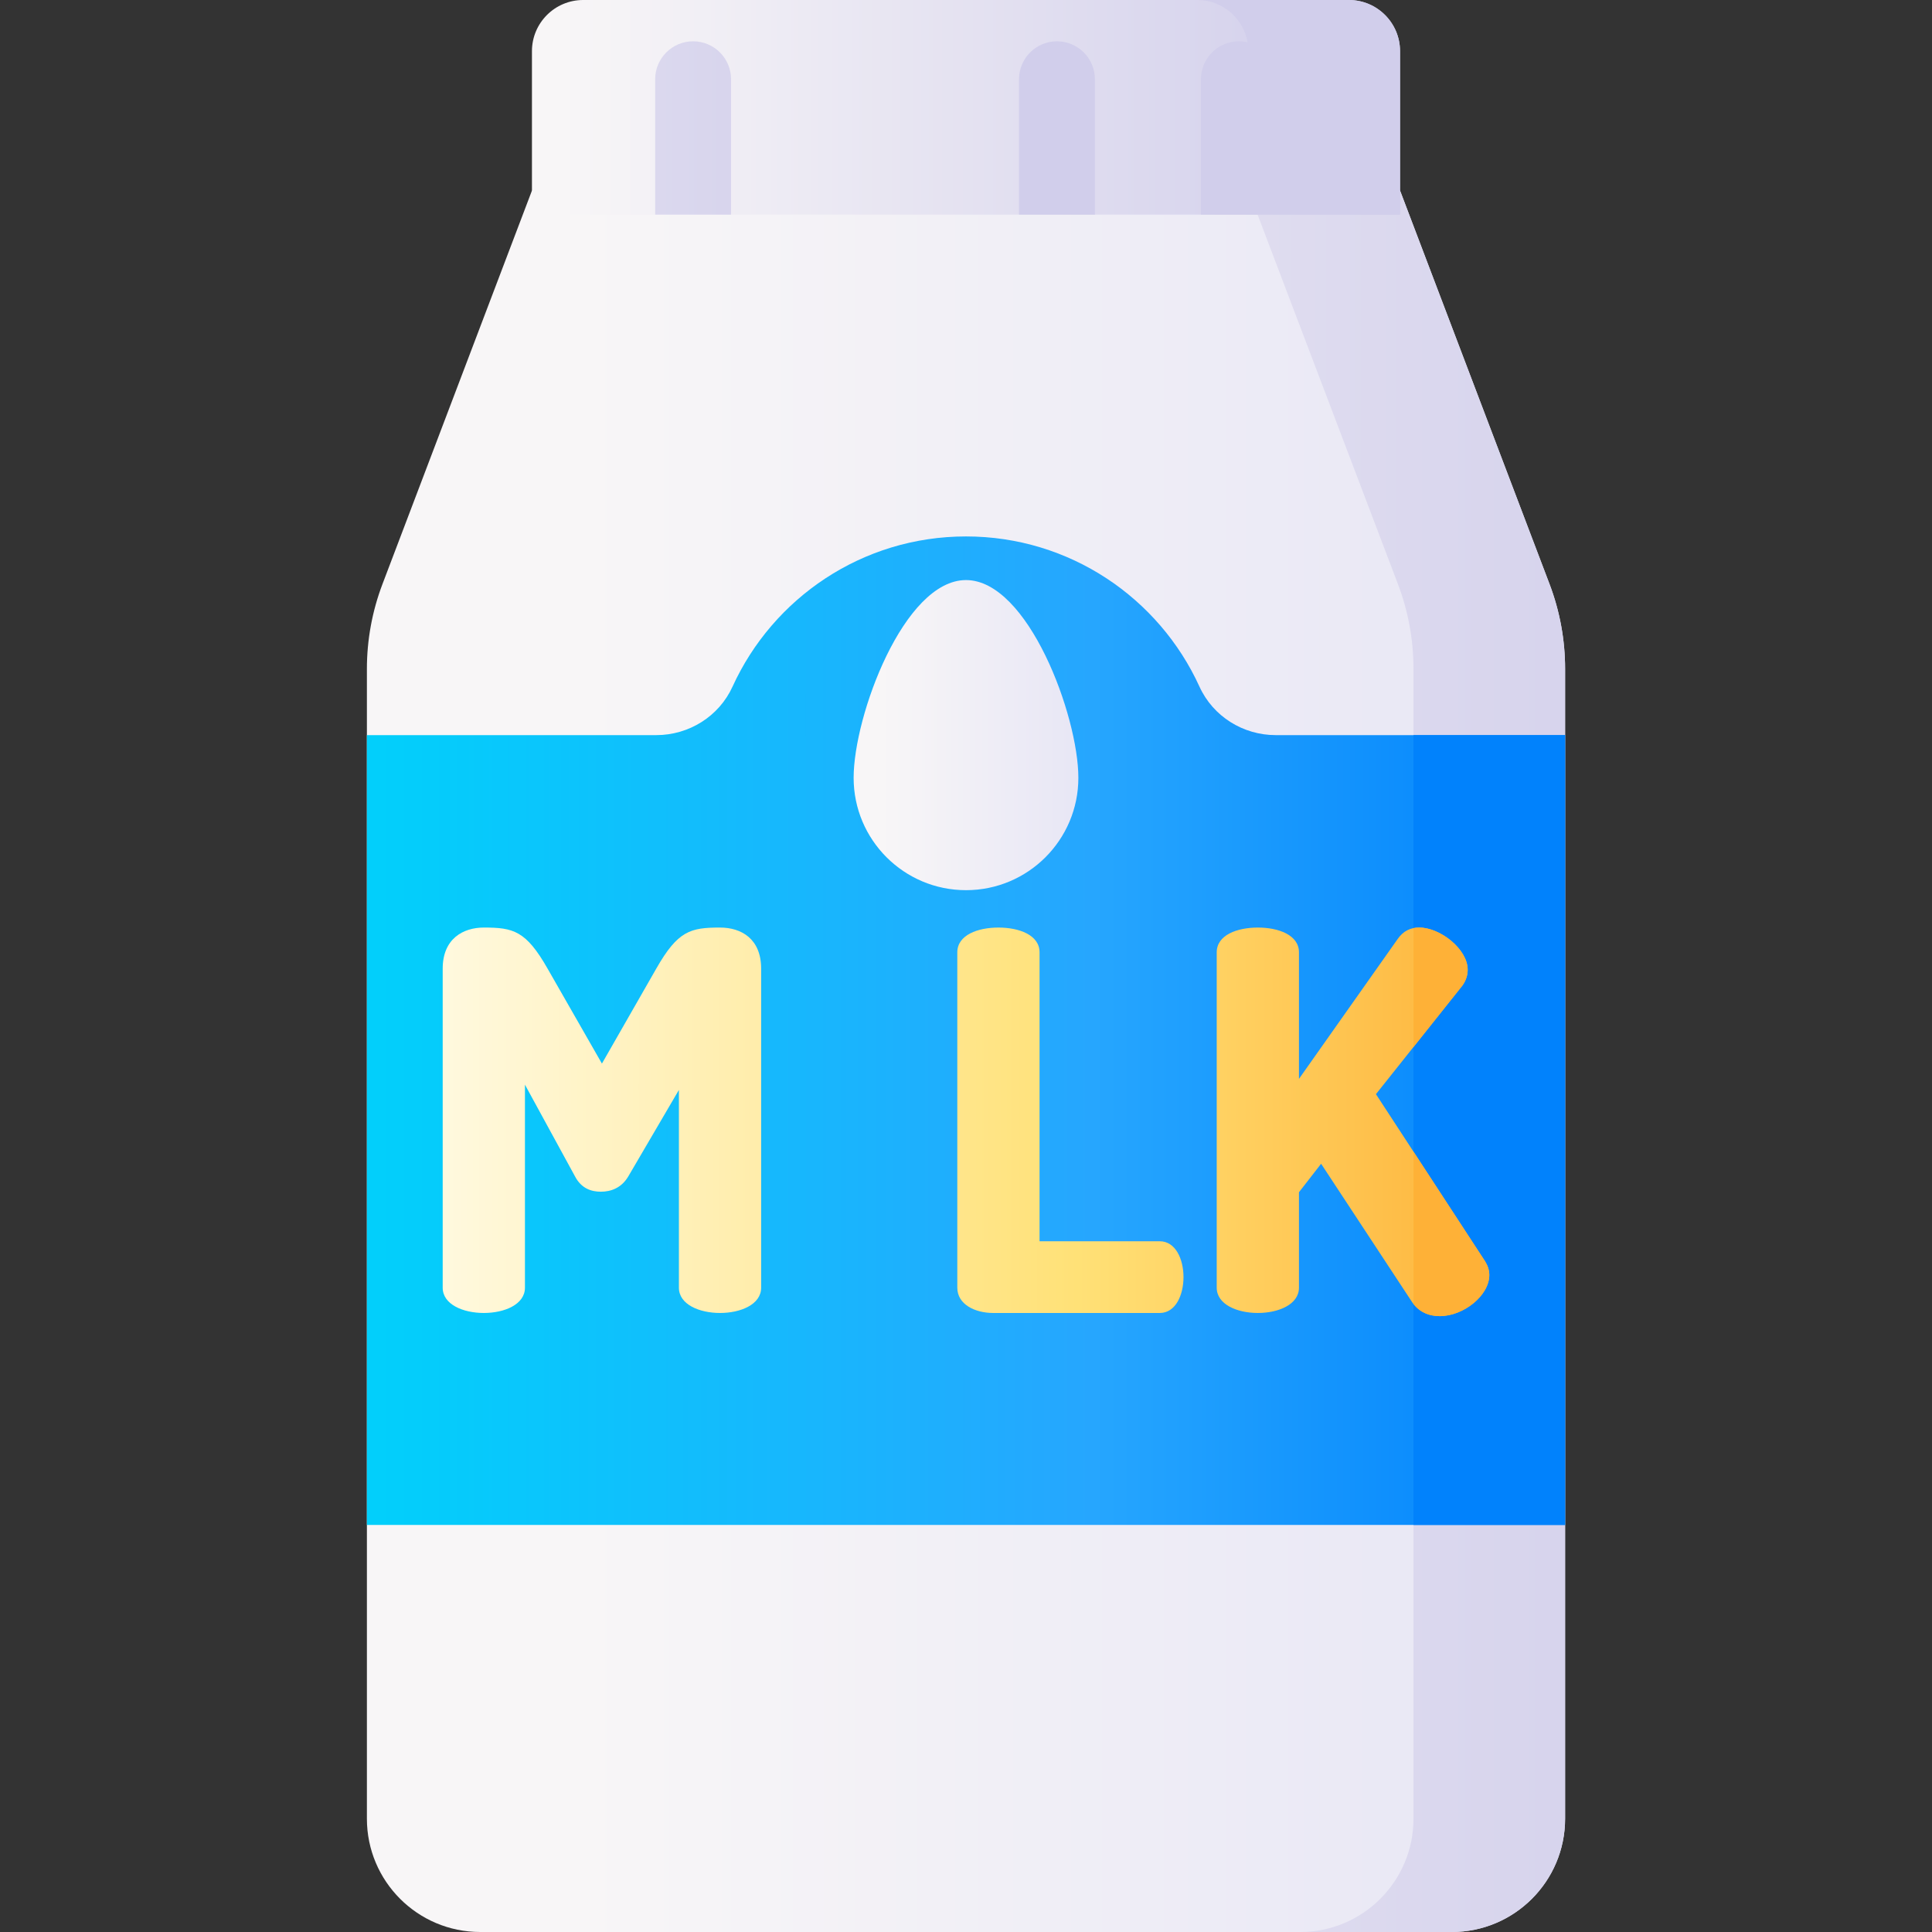<svg id="Capa_1" enable-background="new 0 0 510 510" height="512" viewBox="0 0 510 510" width="512" xmlns="http://www.w3.org/2000/svg" xmlns:xlink="http://www.w3.org/1999/xlink"><rect x="0" y="0" width="510" height="510" fill="#333333" stroke="none"/><linearGradient id="lg1"><stop offset="0" stop-color="#f8f6f7"/><stop offset=".179" stop-color="#f8f6f7"/><stop offset="1" stop-color="#e7e6f5"/></linearGradient><linearGradient id="SVGID_1_" gradientUnits="userSpaceOnUse" x1="95.152" x2="413.489" xlink:href="#lg1" y1="280.152" y2="280.152"/><linearGradient id="lg2"><stop offset="0" stop-color="#f8f6f7"/><stop offset="1" stop-color="#d1ceeb"/></linearGradient><linearGradient id="SVGID_2_" gradientUnits="userSpaceOnUse" x1="96.652" x2="465.111" xlink:href="#lg2" y1="280.152" y2="280.152"/><linearGradient id="lg3"><stop offset="0" stop-color="#01d0fb"/><stop offset=".608" stop-color="#26a6fe"/><stop offset="1" stop-color="#0182fc"/></linearGradient><linearGradient id="SVGID_3_" gradientUnits="userSpaceOnUse" x1="95.152" x2="413.489" xlink:href="#lg3" y1="272.076" y2="272.076"/><linearGradient id="SVGID_4_" gradientUnits="userSpaceOnUse" x1="220.737" x2="285.977" xlink:href="#lg1" y1="194.054" y2="194.054"/><linearGradient id="SVGID_5_" gradientUnits="userSpaceOnUse" x1="147.649" x2="360.638" xlink:href="#lg2" y1="28.332" y2="28.332"/><linearGradient id="SVGID_6_" gradientUnits="userSpaceOnUse" x1="-.844" x2="232.731" xlink:href="#lg2" y1="33.784" y2="33.784"/><linearGradient id="SVGID_9_" gradientUnits="userSpaceOnUse" x1="-.844" x2="232.731" xlink:href="#lg2" y1="28.332" y2="28.332"/><linearGradient id="SVGID_10_" gradientUnits="userSpaceOnUse" x1="14" x2="204.213" xlink:href="#lg3" y1="298.301" y2="298.301"/><linearGradient id="lg4"><stop offset="0" stop-color="#fff9df"/><stop offset=".593" stop-color="#ffe177"/><stop offset="1" stop-color="#feb137"/></linearGradient><linearGradient id="SVGID_11_" gradientUnits="userSpaceOnUse" x1="116" x2="399.854" xlink:href="#lg4" y1="295.722" y2="295.722"/><linearGradient id="SVGID_14_" gradientUnits="userSpaceOnUse" x1="116" x2="399.854" xlink:href="#lg4" y1="296.139" y2="296.139"/><linearGradient id="SVGID_15_" gradientUnits="userSpaceOnUse" x1="215" x2="344.557" xlink:href="#lg4" y1="325.721" y2="325.721"/><linearGradient id="SVGID_16_" gradientUnits="userSpaceOnUse" x1="215" x2="344.557" xlink:href="#lg4" y1="260.615" y2="260.615"/><g><path d="m369.578 50.305h-229.156l-39.46 103.876c-2.718 7.155-4.111 14.746-4.111 22.4v303.502c0 16.523 13.394 29.917 29.917 29.917h256.465c16.523 0 29.917-13.394 29.917-29.917v-303.502c0-7.654-1.393-15.245-4.111-22.4z" fill="url(#SVGID_1_)"/><path d="m409.038 154.181-39.46-103.876h-40.02l39.46 103.876c2.718 7.155 4.111 14.746 4.111 22.4v303.502c0 16.523-13.394 29.917-29.917 29.917h40.02c16.523 0 29.917-13.395 29.917-29.917v-303.502c.001-7.654-1.392-15.245-4.111-22.4z" fill="url(#SVGID_2_)"/><path d="m336.764 194.054c-8.623 0-16.552-4.946-20.13-12.791-10.667-23.394-34.245-39.657-61.634-39.657s-50.968 16.264-61.634 39.657c-3.577 7.846-11.507 12.791-20.13 12.791h-76.386v208.494h316.3v-208.494z" fill="url(#SVGID_3_)"/><path d="m284.663 205.321c0 16.383-13.281 29.663-29.663 29.663s-29.663-13.281-29.663-29.663 13.281-52.197 29.663-52.197 29.663 35.814 29.663 52.197z" fill="url(#SVGID_4_)"/><path d="m356.064 0h-202.129c-7.463 0-13.514 6.05-13.514 13.514v43.15h229.156v-43.15c.001-7.464-6.049-13.514-13.513-13.514z" fill="url(#SVGID_5_)"/><g><g fill="url(#SVGID_6_)"><path d="m182.964 10.903c-5.531 0-10.015 4.484-10.015 10.015v35.746h20.029v-35.746c.001-5.531-4.482-10.015-10.014-10.015z"/><path d="m230.988 10.903c-5.531 0-10.015 4.484-10.015 10.015v35.746h20.029v-35.746c.001-5.531-4.483-10.015-10.014-10.015z"/><path d="m279.012 10.903c-5.531 0-10.015 4.484-10.015 10.015v35.746h20.029v-35.746c.001-5.531-4.483-10.015-10.014-10.015z"/></g><path d="m356.064 0h-40.02c6.666 0 12.192 4.832 13.299 11.181-.742-.175-1.512-.278-2.308-.278-5.531 0-10.015 4.484-10.015 10.015v35.746h52.557v-43.15c.001-7.464-6.049-13.514-13.513-13.514z" fill="url(#SVGID_9_)"/></g><path d="m373.13 194.054h40.02v208.494h-40.02z" fill="url(#SVGID_10_)"/><g><g fill="url(#SVGID_11_)"><path d="m190.07 244.851c-7.795 0-11.135.835-16.841 10.856l-14.336 25.053-14.336-25.053c-5.706-10.021-9.047-10.856-16.841-10.856-5.428 0-10.856 2.922-10.856 10.856v84.205c0 4.454 5.428 6.681 10.856 6.681s10.856-2.227 10.856-6.681v-53.585l13.222 24.218c1.67 3.201 4.315 4.036 6.82 4.036 2.644 0 5.428-.975 7.237-4.036l13.362-22.826v52.193c0 4.454 5.428 6.681 10.856 6.681s10.856-2.227 10.856-6.681v-84.205c.001-7.934-5.288-10.856-10.855-10.856z"/><path d="m226.817 244.851c-5.428 0-10.856 1.948-10.856 6.541v88.52c0 4.454 5.428 6.681 10.856 6.681s10.856-2.227 10.856-6.681v-88.52c0-4.593-5.429-6.541-10.856-6.541z"/><path d="m306.15 327.664h-31.733v-76.271c0-4.593-5.428-6.541-10.856-6.541s-10.856 1.948-10.856 6.541v88.52c0 4.454 4.732 6.681 9.465 6.681h43.981c4.175 0 6.263-4.733 6.263-9.465s-2.088-9.465-6.264-9.465z"/></g><path d="m392.026 332.953-28.811-44.121 22.826-28.671c1.113-1.531 1.392-3.062 1.392-4.176 0-5.427-7.238-11.134-12.805-11.134-2.227 0-4.175.835-5.706 3.061l-26.027 36.884v-33.404c0-4.593-5.428-6.541-10.856-6.541s-10.856 1.948-10.856 6.541v88.52c0 4.454 5.428 6.681 10.856 6.681s10.856-2.227 10.856-6.681v-25.192l5.845-7.515 23.8 36.187c1.809 2.922 4.593 4.036 7.516 4.036 6.263 0 13.083-5.427 13.083-10.856.001-1.253-.417-2.506-1.113-3.619z" fill="url(#SVGID_14_)"/></g><g><path d="m373.13 304.014v40.203c1.796 2.3 4.302 3.211 6.927 3.211 6.263 0 13.083-5.427 13.083-10.856 0-1.252-.417-2.505-1.113-3.619z" fill="url(#SVGID_15_)"/><path d="m374.628 244.851c-.516 0-1.015.05-1.499.147v31.381l12.912-16.218c1.113-1.531 1.392-3.062 1.392-4.176 0-5.428-7.237-11.134-12.805-11.134z" fill="url(#SVGID_16_)"/></g></g></svg>